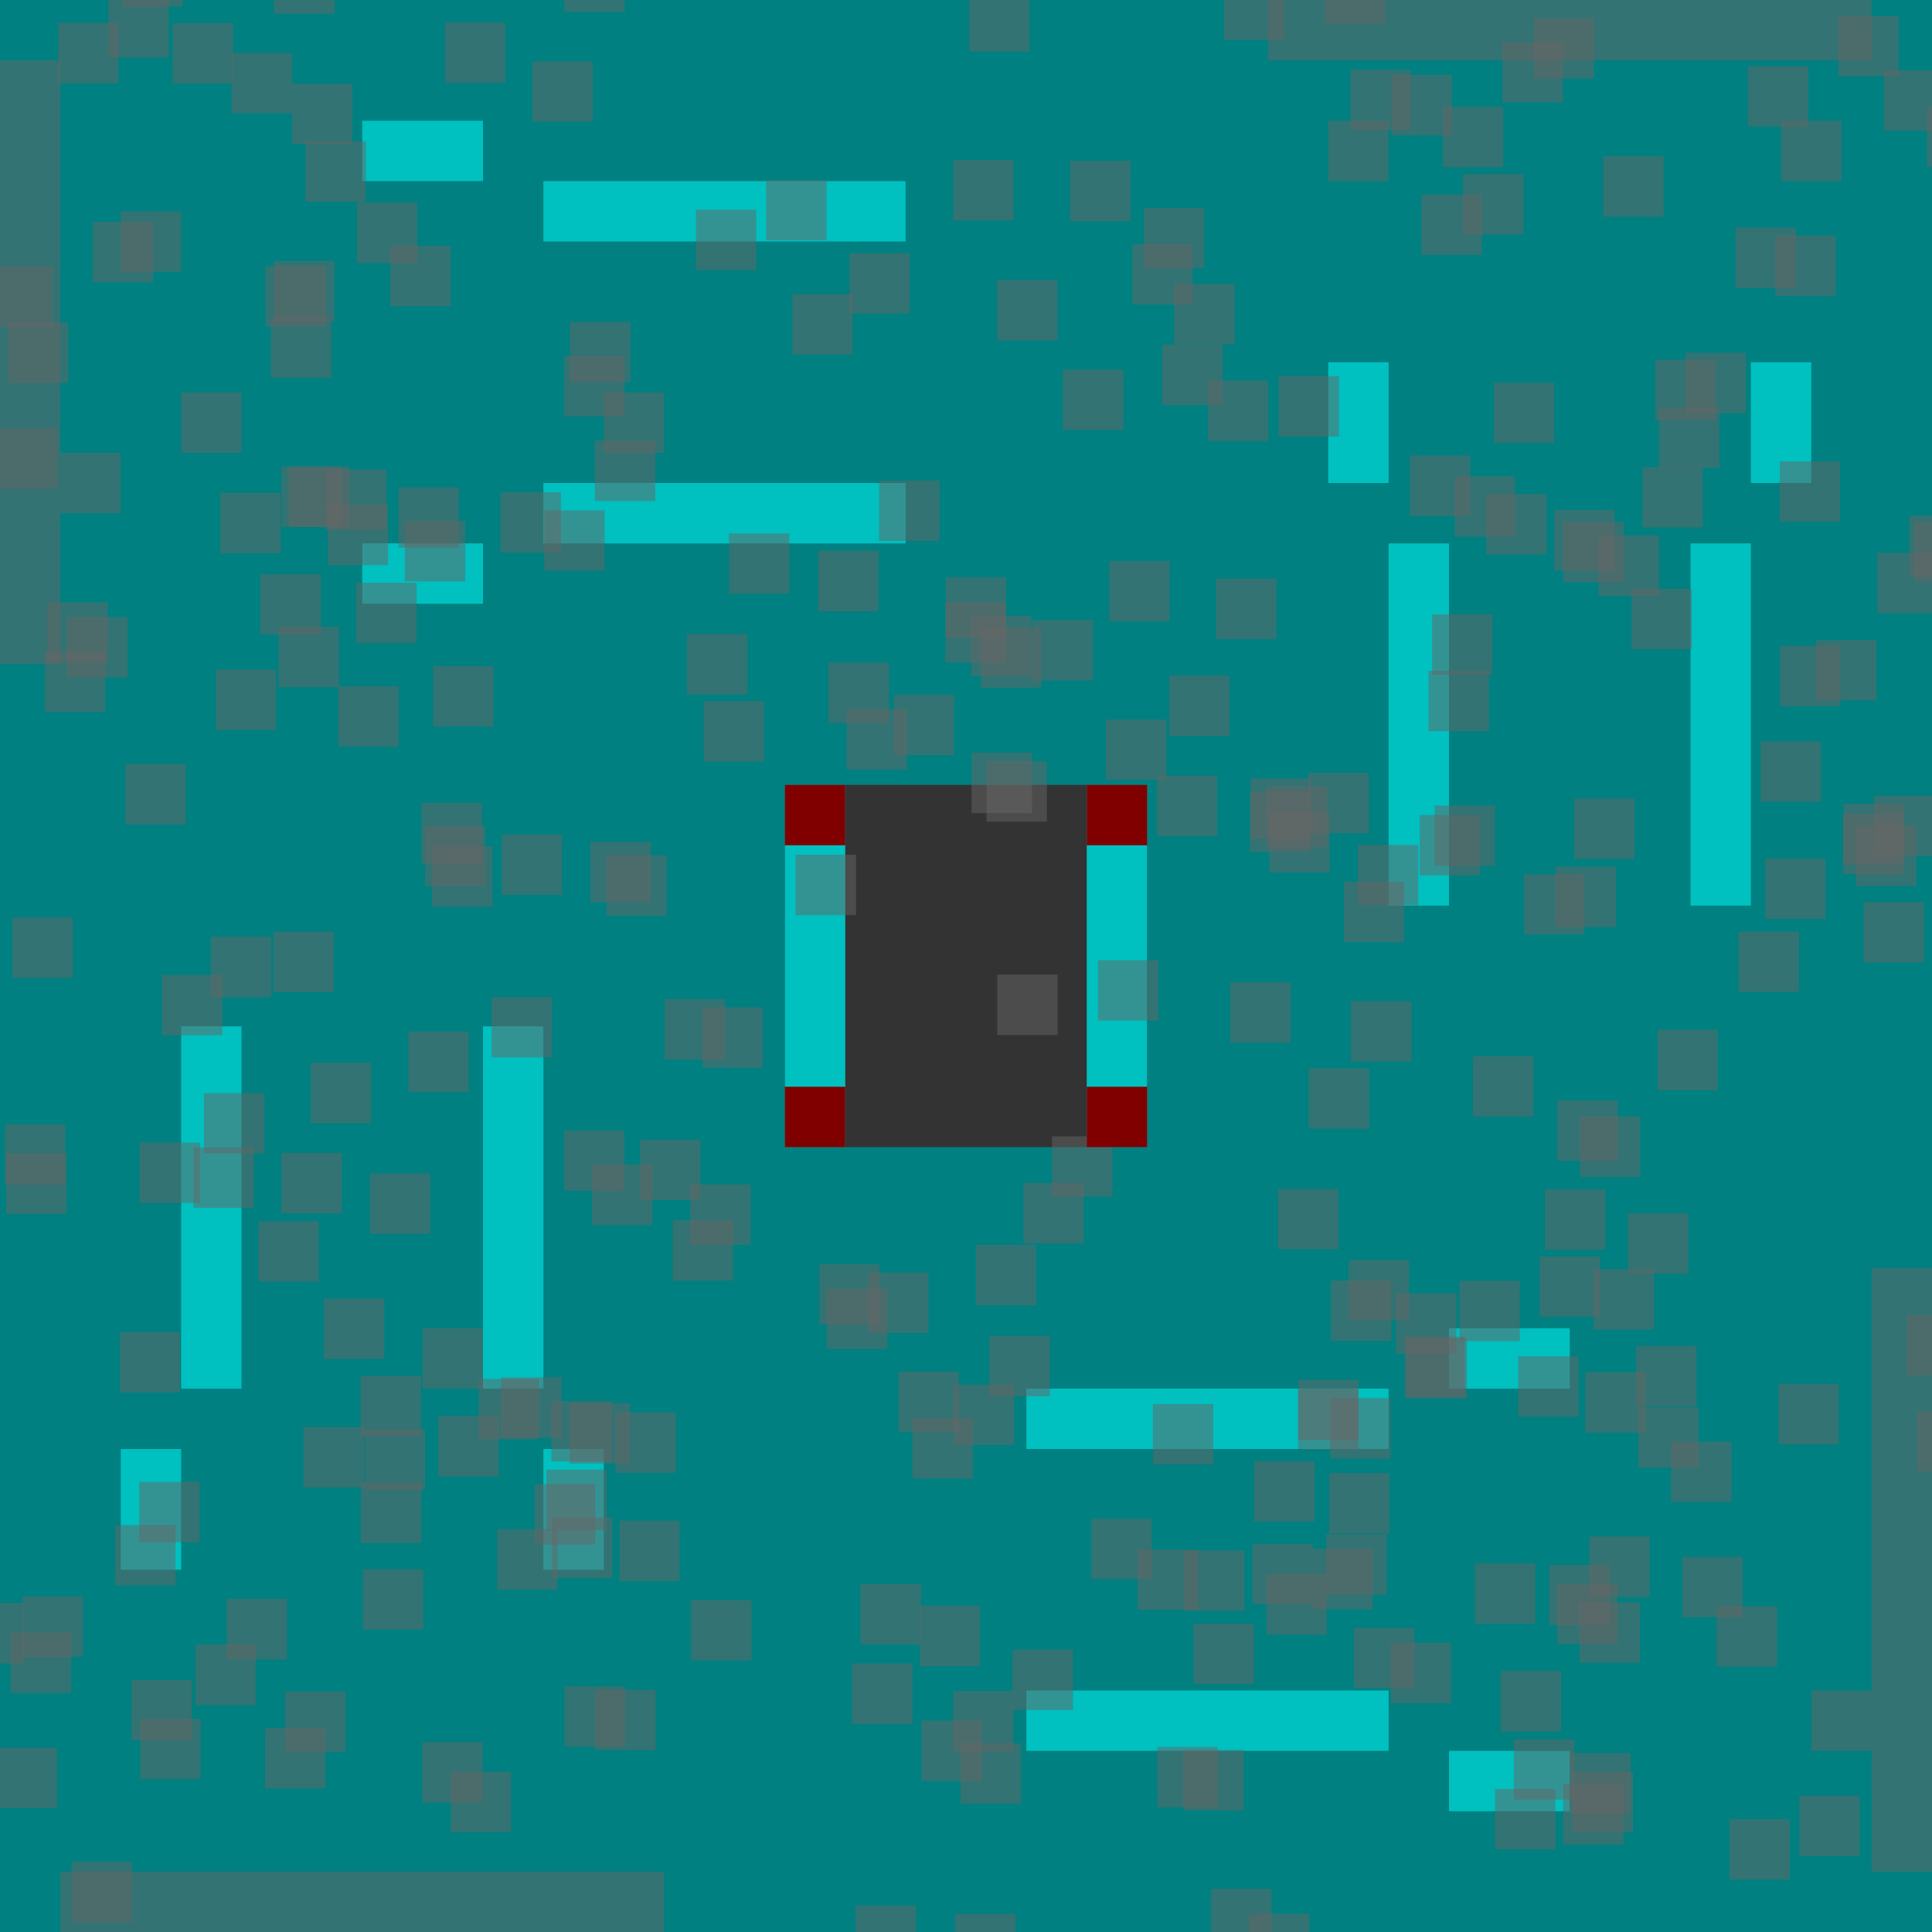 <?xml version="1.0" encoding="UTF-8" standalone="no"?>
<!-- Created with Inkscape (http://www.inkscape.org/) -->

<svg
   width="32"
   height="32"
   viewBox="0 0 32 32"
   version="1.1"
   id="svg1"
   inkscape:version="1.3 (0e150ed6c4, 2023-07-21)"
   sodipodi:docname="out.svg"
   inkscape:export-filename="out.png"
   inkscape:export-xdpi="96"
   inkscape:export-ydpi="96"
   xmlns:inkscape="http://www.inkscape.org/namespaces/inkscape"
   xmlns:sodipodi="http://sodipodi.sourceforge.net/DTD/sodipodi-0.dtd"
   xmlns:xlink="http://www.w3.org/1999/xlink"
   xmlns="http://www.w3.org/2000/svg"
   xmlns:svg="http://www.w3.org/2000/svg">
  <sodipodi:namedview
     id="namedview1"
     pagecolor="#ffffff"
     bordercolor="#000000"
     borderopacity="0.25"
     inkscape:showpageshadow="2"
     inkscape:pageopacity="0.0"
     inkscape:pagecheckerboard="0"
     inkscape:deskcolor="#d1d1d1"
     inkscape:document-units="px"
     showgrid="true"
     inkscape:zoom="36.96875"
     inkscape:cx="14.999155"
     inkscape:cy="15.864751"
     inkscape:window-width="2560"
     inkscape:window-height="1371"
     inkscape:window-x="0"
     inkscape:window-y="0"
     inkscape:window-maximized="1"
     inkscape:current-layer="g208">
    <inkscape:grid
       id="grid1"
       units="px"
       originx="0"
       originy="0"
       spacingx="1"
       spacingy="1"
       empcolor="#0099e5"
       empopacity="0.302"
       color="#0099e5"
       opacity="0.149"
       empspacing="5"
       dotted="false"
       gridanglex="30"
       gridanglez="30"
       visible="true" />
  </sodipodi:namedview>
  <defs
     id="defs1">
    <linearGradient
       id="swatch433">
      <stop
         style="stop-color:#666666;stop-opacity:1;"
         offset="0"
         id="stop433" />
    </linearGradient>
    <linearGradient
       id="swatch432"
       inkscape:swatch="solid">
      <stop
         style="stop-color:#00ffff;stop-opacity:1;"
         offset="0"
         id="stop432" />
    </linearGradient>
    <linearGradient
       id="swatch431"
       inkscape:swatch="solid"
       inkscape:label="corner outline"
       gradientTransform="translate(-3,-43)">
      <stop
         style="stop-color:#00c0c0;stop-opacity:1;"
         offset="0"
         id="stop431" />
    </linearGradient>
    <clipPath
       clipPathUnits="userSpaceOnUse"
       id="clipPath97-7">
      <rect
         style="fill:#808080;fill-opacity:0.995;stroke:#53676c;stroke-width:0.865"
         id="rect98-3"
         width="24.031"
         height="28"
         x="51"
         y="-1" />
    </clipPath>
    <linearGradient
       inkscape:collect="always"
       xlink:href="#swatch431"
       id="linearGradient799"
       gradientUnits="userSpaceOnUse"
       x1="13"
       y1="16"
       x2="19"
       y2="16" />
  </defs>
  <g
     inkscape:label="template"
     inkscape:groupmode="layer"
     id="layer1"
     style="display:inline"
     sodipodi:insensitive="true">
    <g
       id="g17"
       transform="translate(-11,-13)">
      <rect
         style="fill:#ffff00;-inkscape-stroke:none"
         id="rect13"
         width="6"
         height="6"
         x="24"
         y="26" />
      <rect
         style="fill:#b3b3b3;-inkscape-stroke:none"
         id="rect14"
         width="1"
         height="6"
         x="24"
         y="26" />
      <rect
         style="fill:#b3b3b3;-inkscape-stroke:none"
         id="rect15"
         width="6"
         height="1"
         x="24"
         y="26" />
      <rect
         style="fill:#b3b3b3;-inkscape-stroke:none"
         id="rect16"
         width="1"
         height="6"
         x="29"
         y="26" />
      <rect
         style="fill:#b3b3b3;-inkscape-stroke:none"
         id="rect17"
         width="6"
         height="1"
         x="24"
         y="31" />
      <rect
         style="display:inline;fill:#0000ff;-inkscape-stroke:none"
         id="rect6-5"
         width="1"
         height="1"
         x="25"
         y="27" />
    </g>
    <g
       id="g6">
      <rect
         style="fill:#ff0000;-inkscape-stroke:none"
         id="rect1"
         width="12"
         height="4"
         x="0"
         y="28" />
      <rect
         style="fill:#b3b3b3;-inkscape-stroke:none"
         id="rect2"
         width="1"
         height="4"
         x="0"
         y="28" />
      <rect
         style="fill:#b3b3b3;-inkscape-stroke:none"
         id="rect3"
         width="12"
         height="1"
         x="0"
         y="28" />
      <rect
         style="fill:#b3b3b3;-inkscape-stroke:none"
         id="rect4"
         width="1"
         height="4"
         x="11"
         y="28" />
      <rect
         style="fill:#b3b3b3;-inkscape-stroke:none"
         id="rect5"
         width="12"
         height="1"
         x="0"
         y="31" />
      <rect
         style="fill:#0000ff;-inkscape-stroke:none"
         id="rect6"
         width="1"
         height="1"
         x="1"
         y="29" />
    </g>
    <g
       id="g22">
      <rect
         style="fill:#008000;-inkscape-stroke:none"
         id="rect18"
         width="12"
         height="2"
         x="0"
         y="26" />
      <rect
         style="display:inline;fill:#0000ff;-inkscape-stroke:none"
         id="rect6-5-9"
         width="1"
         height="1"
         x="0"
         y="26" />
    </g>
    <rect
       style="font-variation-settings:normal;vector-effect:none;fill:#aad400;fill-opacity:1;stroke-width:1;stroke-linecap:butt;stroke-linejoin:miter;stroke-miterlimit:4;stroke-dasharray:none;stroke-dashoffset:0;stroke-opacity:1;-inkscape-stroke:none;stop-color:#000000"
       id="rect26"
       width="8"
       height="2"
       x="2"
       y="24" />
    <rect
       style="display:inline;fill:#0000ff;-inkscape-stroke:none"
       id="rect27"
       width="1"
       height="1"
       x="2"
       y="24" />
    <rect
       style="font-variation-settings:normal;opacity:1;vector-effect:none;fill:#00ffff;fill-opacity:1;stroke-width:0.612;stroke-linecap:butt;stroke-linejoin:miter;stroke-miterlimit:4;stroke-dasharray:none;stroke-dashoffset:0;stroke-opacity:1;-inkscape-stroke:none;stop-color:#000000;stop-opacity:1"
       id="rect28"
       width="8"
       height="1"
       x="2"
       y="23" />
    <rect
       style="display:inline;fill:#0000ff;-inkscape-stroke:none"
       id="rect29"
       width="1"
       height="1"
       x="2"
       y="23" />
    <g
       id="g43"
       transform="translate(-21,-9)">
      <rect
         style="fill:#008080;-inkscape-stroke:none"
         id="rect38"
         width="6"
         height="6"
         x="24"
         y="26" />
      <rect
         style="fill:#b3b3b3;-inkscape-stroke:none"
         id="rect39"
         width="1"
         height="6"
         x="24"
         y="26" />
      <rect
         style="fill:#b3b3b3;-inkscape-stroke:none"
         id="rect40"
         width="6"
         height="1"
         x="24"
         y="26" />
      <rect
         style="fill:#b3b3b3;-inkscape-stroke:none"
         id="rect41"
         width="1"
         height="6"
         x="29"
         y="26" />
      <rect
         style="fill:#b3b3b3;-inkscape-stroke:none"
         id="rect42"
         width="6"
         height="1"
         x="24"
         y="31" />
      <rect
         style="display:inline;fill:#0000ff;-inkscape-stroke:none"
         id="rect43"
         width="1"
         height="1"
         x="25"
         y="27" />
    </g>
    <g
       id="g12"
       transform="rotate(90,16,16)">
      <rect
         style="fill:#ff0000;-inkscape-stroke:none"
         id="rect7"
         width="12"
         height="4"
         x="0"
         y="28" />
      <rect
         style="fill:#b3b3b3;-inkscape-stroke:none"
         id="rect8"
         width="1"
         height="4"
         x="0"
         y="28" />
      <rect
         style="fill:#b3b3b3;-inkscape-stroke:none"
         id="rect9"
         width="12"
         height="1"
         x="0"
         y="28" />
      <rect
         style="fill:#b3b3b3;-inkscape-stroke:none"
         id="rect10"
         width="1"
         height="4"
         x="11"
         y="28" />
      <rect
         style="fill:#b3b3b3;-inkscape-stroke:none"
         id="rect11"
         width="12"
         height="1"
         x="0"
         y="31" />
      <rect
         style="fill:#0000ff;-inkscape-stroke:none"
         id="rect12"
         width="1"
         height="1"
         x="1"
         y="29" />
    </g>
    <g
       id="g24"
       transform="rotate(90,22,10)">
      <g
         id="g23">
        <rect
           style="font-variation-settings:normal;opacity:1;vector-effect:none;fill:#008000;fill-opacity:1;stroke-width:1;stroke-linecap:butt;stroke-linejoin:miter;stroke-miterlimit:4;stroke-dasharray:none;stroke-dashoffset:0;stroke-opacity:1;-inkscape-stroke:none;stop-color:#000000;stop-opacity:1"
           id="rect20"
           width="8"
           height="2"
           x="14"
           y="26" />
        <rect
           style="display:inline;fill:#0000ff;-inkscape-stroke:none"
           id="rect21"
           width="1"
           height="1"
           x="14"
           y="26" />
      </g>
    </g>
    <rect
       style="font-variation-settings:normal;opacity:1;vector-effect:none;fill:#aad400;fill-opacity:1;stroke-width:1;stroke-linecap:butt;stroke-linejoin:miter;stroke-miterlimit:4;stroke-dasharray:none;stroke-dashoffset:0;stroke-opacity:1;-inkscape-stroke:none;stop-color:#000000;stop-opacity:1"
       id="rect24"
       width="8"
       height="2"
       x="2"
       y="-8"
       transform="rotate(90)" />
    <rect
       style="display:inline;fill:#0000ff;-inkscape-stroke:none"
       id="rect25"
       width="1"
       height="1"
       x="2"
       y="-8"
       transform="rotate(90)" />
    <rect
       style="font-variation-settings:normal;vector-effect:none;fill:#00ffff;fill-opacity:1;stroke-width:0.612;stroke-linecap:butt;stroke-linejoin:miter;stroke-miterlimit:4;stroke-dasharray:none;stroke-dashoffset:0;stroke-opacity:1;-inkscape-stroke:none;stop-color:#000000"
       id="rect30"
       width="6"
       height="1"
       x="3"
       y="-9"
       transform="rotate(90)" />
    <rect
       style="display:inline;fill:#0000ff;-inkscape-stroke:none"
       id="rect31"
       width="1"
       height="1"
       x="3"
       y="-9"
       transform="rotate(90)" />
    <g
       id="g49"
       transform="rotate(90,31,10)">
      <rect
         style="fill:#008080;-inkscape-stroke:none"
         id="rect44"
         width="6"
         height="6"
         x="24"
         y="26" />
      <rect
         style="fill:#b3b3b3;-inkscape-stroke:none"
         id="rect45"
         width="1"
         height="6"
         x="24"
         y="26" />
      <rect
         style="fill:#b3b3b3;-inkscape-stroke:none"
         id="rect46"
         width="6"
         height="1"
         x="24"
         y="26" />
      <rect
         style="fill:#b3b3b3;-inkscape-stroke:none"
         id="rect47"
         width="1"
         height="6"
         x="29"
         y="26" />
      <rect
         style="fill:#b3b3b3;-inkscape-stroke:none"
         id="rect48"
         width="6"
         height="1"
         x="24"
         y="31" />
      <rect
         style="display:inline;fill:#0000ff;-inkscape-stroke:none"
         id="rect49"
         width="1"
         height="1"
         x="25"
         y="27" />
    </g>
    <g
       id="g92"
       transform="rotate(-90,16,16)">
      <rect
         style="fill:#ff0000;-inkscape-stroke:none"
         id="rect87"
         width="12"
         height="4"
         x="0"
         y="28" />
      <rect
         style="fill:#b3b3b3;-inkscape-stroke:none"
         id="rect88"
         width="1"
         height="4"
         x="0"
         y="28" />
      <rect
         style="fill:#b3b3b3;-inkscape-stroke:none"
         id="rect89"
         width="12"
         height="1"
         x="0"
         y="28" />
      <rect
         style="fill:#b3b3b3;-inkscape-stroke:none"
         id="rect90"
         width="1"
         height="4"
         x="11"
         y="28" />
      <rect
         style="fill:#b3b3b3;-inkscape-stroke:none"
         id="rect91"
         width="12"
         height="1"
         x="0"
         y="31" />
      <rect
         style="fill:#0000ff;-inkscape-stroke:none"
         id="rect92"
         width="1"
         height="1"
         x="1"
         y="29" />
    </g>
    <g
       id="g95"
       transform="rotate(-90,22,22)">
      <g
         id="g94">
        <rect
           style="font-variation-settings:normal;opacity:1;vector-effect:none;fill:#008000;fill-opacity:1;stroke-width:1;stroke-linecap:butt;stroke-linejoin:miter;stroke-miterlimit:4;stroke-dasharray:none;stroke-dashoffset:0;stroke-opacity:1;-inkscape-stroke:none;stop-color:#000000;stop-opacity:1"
           id="rect93"
           width="8"
           height="2"
           x="14"
           y="26" />
        <rect
           style="display:inline;fill:#0000ff;-inkscape-stroke:none"
           id="rect94"
           width="1"
           height="1"
           x="14"
           y="26" />
      </g>
    </g>
    <rect
       style="font-variation-settings:normal;opacity:1;vector-effect:none;fill:#aad400;fill-opacity:1;stroke-width:1;stroke-linecap:butt;stroke-linejoin:miter;stroke-miterlimit:4;stroke-dasharray:none;stroke-dashoffset:0;stroke-opacity:1;-inkscape-stroke:none;stop-color:#000000;stop-opacity:1"
       id="rect95"
       width="8"
       height="2"
       x="-30"
       y="24"
       transform="rotate(-90)" />
    <rect
       style="display:inline;fill:#0000ff;-inkscape-stroke:none"
       id="rect96"
       width="1"
       height="1"
       x="-30"
       y="24"
       transform="rotate(-90)" />
    <rect
       style="font-variation-settings:normal;opacity:1;vector-effect:none;fill:#00ffff;fill-opacity:1;stroke-width:0.612;stroke-linecap:butt;stroke-linejoin:miter;stroke-miterlimit:4;stroke-dasharray:none;stroke-dashoffset:0;stroke-opacity:1;-inkscape-stroke:none;stop-color:#000000;stop-opacity:1"
       id="rect97"
       width="6"
       height="1"
       x="-29"
       y="23"
       transform="rotate(-90)" />
    <rect
       style="display:inline;fill:#0000ff;-inkscape-stroke:none"
       id="rect98"
       width="1"
       height="1"
       x="-29"
       y="23"
       transform="rotate(-90)" />
    <g
       id="g104"
       transform="rotate(-90,22,31)">
      <rect
         style="fill:#008080;-inkscape-stroke:none"
         id="rect99"
         width="6"
         height="6"
         x="24"
         y="26" />
      <rect
         style="fill:#b3b3b3;-inkscape-stroke:none"
         id="rect100"
         width="1"
         height="6"
         x="24"
         y="26" />
      <rect
         style="fill:#b3b3b3;-inkscape-stroke:none"
         id="rect101"
         width="6"
         height="1"
         x="24"
         y="26" />
      <rect
         style="fill:#b3b3b3;-inkscape-stroke:none"
         id="rect102"
         width="1"
         height="6"
         x="29"
         y="26" />
      <rect
         style="fill:#b3b3b3;-inkscape-stroke:none"
         id="rect103"
         width="6"
         height="1"
         x="24"
         y="31" />
      <rect
         style="display:inline;fill:#0000ff;-inkscape-stroke:none"
         id="rect104"
         width="1"
         height="1"
         x="25"
         y="27" />
    </g>
    <g
       id="g110"
       transform="rotate(180,16,16)">
      <rect
         style="fill:#ff0000;-inkscape-stroke:none"
         id="rect105"
         width="12"
         height="4"
         x="0"
         y="28" />
      <rect
         style="fill:#b3b3b3;-inkscape-stroke:none"
         id="rect106"
         width="1"
         height="4"
         x="0"
         y="28" />
      <rect
         style="fill:#b3b3b3;-inkscape-stroke:none"
         id="rect107"
         width="12"
         height="1"
         x="0"
         y="28" />
      <rect
         style="fill:#b3b3b3;-inkscape-stroke:none"
         id="rect108"
         width="1"
         height="4"
         x="11"
         y="28" />
      <rect
         style="fill:#b3b3b3;-inkscape-stroke:none"
         id="rect109"
         width="12"
         height="1"
         x="0"
         y="31" />
      <rect
         style="fill:#0000ff;-inkscape-stroke:none"
         id="rect110"
         width="1"
         height="1"
         x="1"
         y="29" />
    </g>
    <g
       id="g112"
       transform="rotate(180,16,16)">
      <rect
         style="fill:#008000;-inkscape-stroke:none"
         id="rect111"
         width="12"
         height="2"
         x="0"
         y="26" />
      <rect
         style="display:inline;fill:#0000ff;-inkscape-stroke:none"
         id="rect112"
         width="1"
         height="1"
         x="0"
         y="26" />
    </g>
    <rect
       style="font-variation-settings:normal;opacity:1;vector-effect:none;fill:#aad400;fill-opacity:1;stroke-width:1;stroke-linecap:butt;stroke-linejoin:miter;stroke-miterlimit:4;stroke-dasharray:none;stroke-dashoffset:0;stroke-opacity:1;-inkscape-stroke:none;stop-color:#000000;stop-opacity:1"
       id="rect113"
       width="8"
       height="2"
       x="-30"
       y="-8"
       transform="scale(-1)" />
    <rect
       style="display:inline;fill:#0000ff;-inkscape-stroke:none"
       id="rect114"
       width="1"
       height="1"
       x="-30"
       y="-8"
       transform="scale(-1)" />
    <rect
       style="font-variation-settings:normal;opacity:1;vector-effect:none;fill:#00ffff;fill-opacity:1;stroke-width:0.612;stroke-linecap:butt;stroke-linejoin:miter;stroke-miterlimit:4;stroke-dasharray:none;stroke-dashoffset:0;stroke-opacity:1;-inkscape-stroke:none;stop-color:#000000;stop-opacity:1"
       id="rect115"
       width="8"
       height="1"
       x="-30"
       y="-9"
       transform="scale(-1)" />
    <rect
       style="display:inline;fill:#0000ff;-inkscape-stroke:none"
       id="rect116"
       width="1"
       height="1"
       x="-30"
       y="-9"
       transform="scale(-1)" />
    <g
       id="g122"
       transform="rotate(180,26.5,20.5)">
      <rect
         style="fill:#008080;-inkscape-stroke:none"
         id="rect117"
         width="6"
         height="6"
         x="24"
         y="26" />
      <rect
         style="fill:#b3b3b3;-inkscape-stroke:none"
         id="rect118"
         width="1"
         height="6"
         x="24"
         y="26" />
      <rect
         style="fill:#b3b3b3;-inkscape-stroke:none"
         id="rect119"
         width="6"
         height="1"
         x="24"
         y="26" />
      <rect
         style="fill:#b3b3b3;-inkscape-stroke:none"
         id="rect120"
         width="1"
         height="6"
         x="29"
         y="26" />
      <rect
         style="fill:#b3b3b3;-inkscape-stroke:none"
         id="rect121"
         width="6"
         height="1"
         x="24"
         y="31" />
      <rect
         style="display:inline;fill:#0000ff;-inkscape-stroke:none"
         id="rect122"
         width="1"
         height="1"
         x="25"
         y="27" />
    </g>
    <rect
       style="font-variation-settings:normal;opacity:1;vector-effect:none;fill:#4d4d4d;fill-opacity:1;stroke-width:1;stroke-linecap:butt;stroke-linejoin:miter;stroke-miterlimit:4;stroke-dasharray:none;stroke-dashoffset:0;stroke-opacity:1;-inkscape-stroke:none"
       id="rect123"
       width="15"
       height="2"
       x="0"
       y="5" />
    <rect
       style="font-variation-settings:normal;opacity:1;vector-effect:none;fill:#4d4d4d;fill-opacity:1;stroke-width:1;stroke-linecap:butt;stroke-linejoin:miter;stroke-miterlimit:4;stroke-dasharray:none;stroke-dashoffset:0;stroke-opacity:1;-inkscape-stroke:none;stop-color:#000000;stop-opacity:1"
       id="rect124"
       width="2"
       height="2"
       x="13"
       y="15" />
    <rect
       style="font-variation-settings:normal;opacity:1;vector-effect:none;fill:#ff00ff;fill-opacity:1;stroke-width:1;stroke-linecap:butt;stroke-linejoin:miter;stroke-miterlimit:4;stroke-dasharray:none;stroke-dashoffset:0;stroke-opacity:1;-inkscape-stroke:none"
       id="rect125"
       width="2"
       height="15"
       x="25"
       y="0" />
    <rect
       style="font-variation-settings:normal;opacity:1;vector-effect:none;fill:#ff00ff;fill-opacity:1;stroke-width:1;stroke-linecap:butt;stroke-linejoin:miter;stroke-miterlimit:4;stroke-dasharray:none;stroke-dashoffset:0;stroke-opacity:1;-inkscape-stroke:none"
       id="rect126"
       width="2"
       height="2"
       x="15"
       y="13" />
  </g>
  <g
     inkscape:label="texture"
     inkscape:groupmode="layer"
     id="g208"
     style="display:inline">
    <rect
       style="font-variation-settings:normal;opacity:1;vector-effect:none;fill:#008080;fill-opacity:1;stroke-width:1;stroke-linecap:butt;stroke-linejoin:miter;stroke-miterlimit:4;stroke-dasharray:none;stroke-dashoffset:0;stroke-opacity:1;-inkscape-stroke:none"
       id="rect208"
       width="32"
       height="32"
       x="0"
       y="0" />
    <rect
       style="font-variation-settings:normal;opacity:1;vector-effect:none;fill:url(#swatch431);fill-opacity:1;stroke-width:0.707;stroke-linecap:butt;stroke-linejoin:miter;stroke-miterlimit:4;stroke-dasharray:none;stroke-dashoffset:0;stroke-opacity:1;-inkscape-stroke:none"
       id="rect422"
       width="2"
       height="1"
       x="24"
       y="22" />
    <rect
       style="fill:#333333;-inkscape-stroke:none"
       id="rect319"
       width="6"
       height="6"
       x="13"
       y="13" />
    <g
       id="g326"
       style="fill:url(#linearGradient799)">
      <rect
         style="fill:url(#linearGradient799);-inkscape-stroke:none"
         id="rect320"
         width="1"
         height="6"
         x="13"
         y="13" />
      <rect
         style="fill:url(#linearGradient799);-inkscape-stroke:none"
         id="rect321"
         width="6"
         height="1"
         x="13"
         y="13" />
      <rect
         style="fill:url(#linearGradient799);-inkscape-stroke:none"
         id="rect322"
         width="1"
         height="6"
         x="18"
         y="13" />
      <rect
         style="fill:url(#linearGradient799);-inkscape-stroke:none"
         id="rect323"
         width="6"
         height="1"
         x="13"
         y="18" />
    </g>
    <rect
       style="font-variation-settings:normal;opacity:1;vector-effect:none;fill:url(#swatch431);fill-opacity:1;stroke-width:0.816;stroke-linecap:butt;stroke-linejoin:miter;stroke-miterlimit:4;stroke-dasharray:none;stroke-dashoffset:0;stroke-opacity:1;-inkscape-stroke:none"
       id="rect416"
       width="1"
       height="2"
       x="2"
       y="24" />
    <rect
       style="font-variation-settings:normal;opacity:1;vector-effect:none;fill:url(#swatch431);fill-opacity:1;stroke-width:0.707;stroke-linecap:butt;stroke-linejoin:miter;stroke-miterlimit:4;stroke-dasharray:none;stroke-dashoffset:0;stroke-opacity:1;-inkscape-stroke:none"
       id="rect410"
       width="2"
       height="1"
       x="6"
       y="2" />
    <rect
       style="font-variation-settings:normal;opacity:1;vector-effect:none;fill:url(#swatch431);fill-opacity:1;stroke-width:0.707;stroke-linecap:butt;stroke-linejoin:miter;stroke-miterlimit:4;stroke-dasharray:none;stroke-dashoffset:0;stroke-opacity:1;-inkscape-stroke:none"
       id="rect423"
       width="2"
       height="1"
       x="24"
       y="29" />
    <rect
       style="font-variation-settings:normal;opacity:1;vector-effect:none;fill:url(#swatch431);fill-opacity:1;stroke-width:0.816;stroke-linecap:butt;stroke-linejoin:miter;stroke-miterlimit:4;stroke-dasharray:none;stroke-dashoffset:0;stroke-opacity:1;-inkscape-stroke:none"
       id="rect429"
       width="1"
       height="2"
       x="29"
       y="6" />
    <rect
       style="font-variation-settings:normal;opacity:1;vector-effect:none;fill:url(#swatch431);fill-opacity:1;stroke-width:0.707;stroke-linecap:butt;stroke-linejoin:miter;stroke-miterlimit:4;stroke-dasharray:none;stroke-dashoffset:0;stroke-opacity:1;-inkscape-stroke:none"
       id="rect411"
       width="2"
       height="1"
       x="6"
       y="9" />
    <rect
       style="font-variation-settings:normal;opacity:1;vector-effect:none;fill:url(#swatch431);fill-opacity:1;stroke-width:0.926;stroke-linecap:butt;stroke-linejoin:miter;stroke-miterlimit:4;stroke-dasharray:none;stroke-dashoffset:0;stroke-opacity:1;-inkscape-stroke:none"
       id="rect412"
       width="6"
       height="1"
       x="9"
       y="8" />
    <rect
       style="font-variation-settings:normal;opacity:1;vector-effect:none;fill:url(#swatch431);fill-opacity:1;stroke-width:0.926;stroke-linecap:butt;stroke-linejoin:miter;stroke-miterlimit:4;stroke-dasharray:none;stroke-dashoffset:0;stroke-opacity:1;-inkscape-stroke:none"
       id="rect413"
       width="6"
       height="1"
       x="9"
       y="3" />
    <rect
       style="font-variation-settings:normal;opacity:1;vector-effect:none;fill:url(#swatch431);fill-opacity:1;stroke-width:0.816;stroke-linecap:butt;stroke-linejoin:miter;stroke-miterlimit:4;stroke-dasharray:none;stroke-dashoffset:0;stroke-opacity:1;-inkscape-stroke:none"
       id="rect417"
       width="1"
       height="2"
       x="9"
       y="24" />
    <rect
       style="font-variation-settings:normal;opacity:1;vector-effect:none;fill:url(#swatch431);fill-opacity:1;stroke-width:1;stroke-linecap:butt;stroke-linejoin:miter;stroke-miterlimit:4;stroke-dasharray:none;stroke-dashoffset:0;stroke-opacity:1;-inkscape-stroke:none"
       id="rect418"
       width="1"
       height="6"
       x="3"
       y="17" />
    <rect
       style="font-variation-settings:normal;opacity:1;vector-effect:none;fill:url(#swatch431);fill-opacity:1;stroke-width:1;stroke-linecap:butt;stroke-linejoin:miter;stroke-miterlimit:4;stroke-dasharray:none;stroke-dashoffset:0;stroke-opacity:1;-inkscape-stroke:none"
       id="rect419"
       width="1"
       height="6"
       x="8"
       y="17" />
    <rect
       style="font-variation-settings:normal;opacity:1;vector-effect:none;fill:url(#swatch431);fill-opacity:1;stroke-width:0.926;stroke-linecap:butt;stroke-linejoin:miter;stroke-miterlimit:4;stroke-dasharray:none;stroke-dashoffset:0;stroke-opacity:1;-inkscape-stroke:none"
       id="rect420"
       width="6"
       height="1"
       x="17"
       y="23" />
    <rect
       style="font-variation-settings:normal;opacity:1;vector-effect:none;fill:url(#swatch431);fill-opacity:1;stroke-width:0.926;stroke-linecap:butt;stroke-linejoin:miter;stroke-miterlimit:4;stroke-dasharray:none;stroke-dashoffset:0;stroke-opacity:1;-inkscape-stroke:none"
       id="rect421"
       width="6"
       height="1"
       x="17"
       y="28" />
    <rect
       style="font-variation-settings:normal;opacity:1;vector-effect:none;fill:url(#swatch431);fill-opacity:1;stroke-width:0.816;stroke-linecap:butt;stroke-linejoin:miter;stroke-miterlimit:4;stroke-dasharray:none;stroke-dashoffset:0;stroke-opacity:1;-inkscape-stroke:none"
       id="rect428"
       width="1"
       height="2"
       x="22"
       y="6" />
    <rect
       style="font-variation-settings:normal;opacity:1;vector-effect:none;fill:url(#swatch431);fill-opacity:1;stroke-width:1;stroke-linecap:butt;stroke-linejoin:miter;stroke-miterlimit:4;stroke-dasharray:none;stroke-dashoffset:0;stroke-opacity:1;-inkscape-stroke:none"
       id="rect430"
       width="1"
       height="6"
       x="23"
       y="9" />
    <rect
       style="font-variation-settings:normal;opacity:1;vector-effect:none;fill:url(#swatch431);fill-opacity:1;stroke-width:1;stroke-linecap:butt;stroke-linejoin:miter;stroke-miterlimit:4;stroke-dasharray:none;stroke-dashoffset:0;stroke-opacity:1;-inkscape-stroke:none"
       id="rect431"
       width="1"
       height="6"
       x="28"
       y="9" />
    <rect
       style="font-variation-settings:normal;opacity:1;vector-effect:none;fill:#666666;fill-opacity:0.5;stroke-width:1;stroke-linecap:butt;stroke-linejoin:miter;stroke-miterlimit:4;stroke-dasharray:none;stroke-dashoffset:0;stroke-opacity:1;-inkscape-stroke:none"
       id="rect437"
       width="10"
       height="1"
       x="1"
       y="31" />
    <rect
       style="font-variation-settings:normal;opacity:1;vector-effect:none;fill:#666666;fill-opacity:0.5;stroke-width:1;stroke-linecap:butt;stroke-linejoin:miter;stroke-miterlimit:4;stroke-dasharray:none;stroke-dashoffset:0;stroke-opacity:1;-inkscape-stroke:none"
       id="rect438"
       width="1"
       height="10"
       x="31"
       y="21" />
    <rect
       style="font-variation-settings:normal;opacity:1;vector-effect:none;fill:#666666;fill-opacity:0.5;stroke-width:1;stroke-linecap:butt;stroke-linejoin:miter;stroke-miterlimit:4;stroke-dasharray:none;stroke-dashoffset:0;stroke-opacity:1;-inkscape-stroke:none"
       id="rect439"
       width="10"
       height="1"
       x="21"
       y="0" />
    <rect
       style="font-variation-settings:normal;opacity:1;vector-effect:none;fill:#666666;fill-opacity:0.5;stroke-width:1;stroke-linecap:butt;stroke-linejoin:miter;stroke-miterlimit:4;stroke-dasharray:none;stroke-dashoffset:0;stroke-opacity:1;-inkscape-stroke:none"
       id="rect440"
       width="1"
       height="10"
       x="0"
       y="1" />
    <rect
       style="font-variation-settings:normal;opacity:1;vector-effect:none;fill:#666666;fill-opacity:0.5;stroke-width:1;stroke-linecap:butt;stroke-linejoin:miter;stroke-miterlimit:4;stroke-dasharray:none;stroke-dashoffset:0;stroke-opacity:1;-inkscape-stroke:none"
       id="rect441"
       width="1"
       height="1"
       x="-3"
       y="14" />
    <use
       id="use441"
       inkscape:spray-origin="#rect441"
       xlink:href="#rect441"
       transform="translate(12.441,-8.669)" />
    <use
       id="use442"
       inkscape:spray-origin="#rect441"
       xlink:href="#rect441"
       transform="translate(7.662,-6.275)" />
    <use
       id="use443"
       inkscape:spray-origin="#rect441"
       xlink:href="#rect441"
       transform="translate(9.462,-9.929)" />
    <use
       id="use444"
       inkscape:spray-origin="#rect441"
       xlink:href="#rect441"
       transform="translate(26.048,-12.757)" />
    <use
       id="use445"
       inkscape:spray-origin="#rect441"
       xlink:href="#rect441"
       transform="translate(24.178,-7.769)" />
    <use
       id="use446"
       inkscape:spray-origin="#rect441"
       xlink:href="#rect441"
       transform="translate(30.205,-6.265)" />
    <use
       id="use447"
       inkscape:spray-origin="#rect441"
       xlink:href="#rect441"
       transform="translate(28.403,-13.699)" />
    <use
       id="use448"
       inkscape:spray-origin="#rect441"
       xlink:href="#rect441"
       transform="translate(24.024,-0.548)" />
    <use
       id="use449"
       inkscape:spray-origin="#rect441"
       xlink:href="#rect441"
       transform="translate(26.296,8.164)" />
    <use
       id="use450"
       inkscape:spray-origin="#rect441"
       xlink:href="#rect441"
       transform="translate(26.762,-0.658)" />
    <use
       id="use451"
       inkscape:spray-origin="#rect441"
       xlink:href="#rect441"
       transform="translate(21.188,1.904)" />
    <use
       id="use452"
       inkscape:spray-origin="#rect441"
       xlink:href="#rect441"
       transform="translate(26.122,7.423)" />
    <use
       id="use453"
       inkscape:spray-origin="#rect441"
       xlink:href="#rect441"
       transform="translate(22.169,14.935)" />
    <use
       id="use454"
       inkscape:spray-origin="#rect441"
       xlink:href="#rect441"
       transform="translate(22.599,14.986)" />
    <use
       id="use455"
       inkscape:spray-origin="#rect441"
       xlink:href="#rect441"
       transform="translate(11.236,11.329)" />
    <use
       id="use456"
       inkscape:spray-origin="#rect441"
       xlink:href="#rect441"
       transform="translate(1.165,12.012)" />
    <use
       id="use457"
       inkscape:spray-origin="#rect441"
       xlink:href="#rect441"
       transform="translate(3.373,12.442)" />
    <use
       id="use458"
       inkscape:spray-origin="#rect441"
       xlink:href="#rect441"
       transform="translate(1.451,11.077)" />
    <use
       id="use459"
       inkscape:spray-origin="#rect441"
       xlink:href="#rect441"
       transform="translate(2.392,12.551)" />
    <use
       id="use460"
       inkscape:spray-origin="#rect441"
       xlink:href="#rect441"
       transform="translate(5.313,4.925)" />
    <use
       id="use461"
       inkscape:spray-origin="#rect441"
       xlink:href="#rect441"
       transform="translate(1.437,-3.805)" />
    <use
       id="use462"
       inkscape:spray-origin="#rect441"
       xlink:href="#rect441"
       transform="translate(14.527,-10.527)" />
    <use
       id="use463"
       inkscape:spray-origin="#rect441"
       xlink:href="#rect441"
       transform="translate(15.69,-11.019)" />
    <use
       id="use464"
       inkscape:spray-origin="#rect441"
       xlink:href="#rect441"
       transform="translate(9.982,-0.702)" />
    <use
       id="use465"
       inkscape:spray-origin="#rect441"
       xlink:href="#rect441"
       transform="translate(17.379,7.077)" />
    <use
       id="use466"
       inkscape:spray-origin="#rect441"
       xlink:href="#rect441"
       transform="translate(7.278,6.228)" />
    <use
       id="use467"
       inkscape:spray-origin="#rect441"
       xlink:href="#rect441"
       transform="translate(18.796,8.933)" />
    <use
       id="use468"
       inkscape:spray-origin="#rect441"
       xlink:href="#rect441"
       transform="translate(21.076,11.155)" />
    <use
       id="use469"
       inkscape:spray-origin="#rect441"
       xlink:href="#rect441"
       transform="translate(25.426,12.962)" />
    <use
       id="use470"
       inkscape:spray-origin="#rect441"
       xlink:href="#rect441"
       transform="translate(22.768,12.891)" />
    <use
       id="use471"
       inkscape:spray-origin="#rect441"
       xlink:href="#rect441"
       transform="translate(25.491,-0.006)" />
    <use
       id="use472"
       inkscape:spray-origin="#rect441"
       xlink:href="#rect441"
       transform="translate(28.244,0.479)" />
    <use
       id="use473"
       inkscape:spray-origin="#rect441"
       xlink:href="#rect441"
       transform="translate(35.451,6.823)" />
    <use
       id="use474"
       inkscape:spray-origin="#rect441"
       xlink:href="#rect441"
       transform="translate(29.397,7.022)" />
    <use
       id="use475"
       inkscape:spray-origin="#rect441"
       xlink:href="#rect441"
       transform="translate(30.134,9.307)" />
    <use
       id="use476"
       inkscape:spray-origin="#rect441"
       xlink:href="#rect441"
       transform="translate(36.074,10.605)" />
    <use
       id="use477"
       inkscape:spray-origin="#rect441"
       xlink:href="#rect441"
       transform="translate(27.43,11.893)" />
    <use
       id="use478"
       inkscape:spray-origin="#rect441"
       xlink:href="#rect441"
       transform="translate(12.132,9.206)" />
    <use
       id="use479"
       inkscape:spray-origin="#rect441"
       xlink:href="#rect441"
       transform="translate(22.614,11.681)" />
    <use
       id="use480"
       inkscape:spray-origin="#rect441"
       xlink:href="#rect441"
       transform="translate(9.04,9.677)" />
    <use
       id="use481"
       inkscape:spray-origin="#rect441"
       xlink:href="#rect441"
       transform="translate(7.722,14.015)" />
    <use
       id="use482"
       inkscape:spray-origin="#rect441"
       xlink:href="#rect441"
       transform="translate(-0.968,11.791)" />
    <use
       id="use483"
       inkscape:spray-origin="#rect441"
       xlink:href="#rect441"
       transform="translate(7.389,14.622)" />
    <use
       id="use484"
       inkscape:spray-origin="#rect441"
       xlink:href="#rect441"
       transform="translate(6.753,12.483)" />
    <use
       id="use485"
       inkscape:spray-origin="#rect441"
       xlink:href="#rect441"
       transform="translate(18.022,21.785)" />
    <use
       id="use486"
       inkscape:spray-origin="#rect441"
       xlink:href="#rect441"
       transform="translate(31.434,12.604)" />
    <use
       id="use487"
       inkscape:spray-origin="#rect441"
       xlink:href="#rect441"
       transform="translate(23.378,2.27)" />
    <use
       id="use488"
       inkscape:spray-origin="#rect441"
       xlink:href="#rect441"
       transform="translate(25,-12)" />
    <use
       id="use489"
       inkscape:spray-origin="#rect441"
       xlink:href="#rect441"
       transform="translate(29.554,-11.412)" />
    <use
       id="use490"
       inkscape:spray-origin="#rect441"
       xlink:href="#rect441"
       transform="translate(17.069,-9.807)" />
    <use
       id="use491"
       inkscape:spray-origin="#rect441"
       xlink:href="#rect441"
       transform="translate(19.244,-3.61)" />
    <use
       id="use492"
       inkscape:spray-origin="#rect441"
       xlink:href="#rect441"
       transform="translate(23.271,-14.342)" />
    <use
       id="use493"
       inkscape:spray-origin="#rect441"
       xlink:href="#rect441"
       transform="translate(17.804,-2.493)" />
    <use
       id="use494"
       inkscape:spray-origin="#rect441"
       xlink:href="#rect441"
       transform="translate(8.399,-6.223)" />
    <use
       id="use495"
       inkscape:spray-origin="#rect441"
       xlink:href="#rect441"
       transform="translate(11.31,-0.18)" />
    <use
       id="use496"
       inkscape:spray-origin="#rect441"
       xlink:href="#rect441"
       transform="translate(3.785,-4.025)" />
    <use
       id="use497"
       inkscape:spray-origin="#rect441"
       xlink:href="#rect441"
       transform="translate(6.837,-13.124)" />
    <use
       id="use498"
       inkscape:spray-origin="#rect441"
       xlink:href="#rect441"
       transform="translate(4.112,-3.779)" />
    <use
       id="use499"
       inkscape:spray-origin="#rect441"
       xlink:href="#rect441"
       transform="translate(8.428,-5.64)" />
    <use
       id="use500"
       inkscape:spray-origin="#rect441"
       xlink:href="#rect441"
       transform="translate(12.349,-14.805)" />
    <use
       id="use501"
       inkscape:spray-origin="#rect441"
       xlink:href="#rect441"
       transform="translate(7.837,-12.612)" />
    <use
       id="use502"
       inkscape:spray-origin="#rect441"
       xlink:href="#rect441"
       transform="translate(7.487,-8.743)" />
    <use
       id="use503"
       inkscape:spray-origin="#rect441"
       xlink:href="#rect441"
       transform="translate(2.536,-16.848)" />
    <use
       id="use504"
       inkscape:spray-origin="#rect441"
       xlink:href="#rect441"
       transform="translate(15.073,-5.166)" />
    <use
       id="use505"
       inkscape:spray-origin="#rect441"
       xlink:href="#rect441"
       transform="translate(4.798,-14.048)" />
    <use
       id="use506"
       inkscape:spray-origin="#rect441"
       xlink:href="#rect441"
       transform="translate(-0.984,-11.402)" />
    <use
       id="use507"
       inkscape:spray-origin="#rect441"
       xlink:href="#rect441"
       transform="translate(6.649,-5.836)" />
    <use
       id="use508"
       inkscape:spray-origin="#rect441"
       xlink:href="#rect441"
       transform="translate(-3.397,-7.491)" />
    <use
       id="use509"
       inkscape:spray-origin="#rect441"
       xlink:href="#rect441"
       transform="translate(2.956,-6.905)" />
    <use
       id="use510"
       inkscape:spray-origin="#rect441"
       xlink:href="#rect441"
       transform="translate(-5.542,-3.632)" />
    <use
       id="use511"
       inkscape:spray-origin="#rect441"
       xlink:href="#rect441"
       transform="translate(11.292,-5.845)" />
    <use
       id="use512"
       inkscape:spray-origin="#rect441"
       xlink:href="#rect441"
       transform="translate(20.723,-11.335)" />
    <use
       id="use513"
       inkscape:spray-origin="#rect441"
       xlink:href="#rect441"
       transform="translate(21.945,-10.557)" />
    <use
       id="use514"
       inkscape:spray-origin="#rect441"
       xlink:href="#rect441"
       transform="translate(36.589,-4.003)" />
    <use
       id="use515"
       inkscape:spray-origin="#rect441"
       xlink:href="#rect441"
       transform="translate(32.482,-3.303)" />
    <use
       id="use516"
       inkscape:spray-origin="#rect441"
       xlink:href="#rect441"
       transform="translate(33.449,-13.734)" />
    <use
       id="use517"
       inkscape:spray-origin="#rect441"
       xlink:href="#rect441"
       transform="translate(27.857,13.679)" />
    <use
       id="use518"
       inkscape:spray-origin="#rect441"
       xlink:href="#rect441"
       transform="translate(35.775,23.781)" />
    <use
       id="use519"
       inkscape:spray-origin="#rect441"
       xlink:href="#rect441"
       transform="translate(23.773,10.202)" />
    <use
       id="use520"
       inkscape:spray-origin="#rect441"
       xlink:href="#rect441"
       transform="translate(18.786,14.01)" />
    <use
       id="use521"
       inkscape:spray-origin="#rect441"
       xlink:href="#rect441"
       transform="translate(12.807,5.29)" />
    <use
       id="use522"
       inkscape:spray-origin="#rect441"
       xlink:href="#rect441"
       transform="translate(28.743,-5.555)" />
    <use
       id="use523"
       inkscape:spray-origin="#rect441"
       xlink:href="#rect441"
       transform="translate(32.237,0.22)" />
    <use
       id="use524"
       inkscape:spray-origin="#rect441"
       xlink:href="#rect441"
       transform="translate(33.741,-0.324)" />
    <use
       id="use525"
       inkscape:spray-origin="#rect441"
       xlink:href="#rect441"
       transform="translate(28.894,-5.355)" />
    <use
       id="use526"
       inkscape:spray-origin="#rect441"
       xlink:href="#rect441"
       transform="translate(32.137,-18.413)" />
    <use
       id="use527"
       inkscape:spray-origin="#rect441"
       xlink:href="#rect441"
       transform="translate(34.093,-4.844)" />
    <use
       id="use528"
       inkscape:spray-origin="#rect441"
       xlink:href="#rect441"
       transform="translate(26.661,-2.89)" />
    <use
       id="use529"
       inkscape:spray-origin="#rect441"
       xlink:href="#rect441"
       transform="translate(21.373,-4.708)" />
    <use
       id="use530"
       inkscape:spray-origin="#rect441"
       xlink:href="#rect441"
       transform="translate(10,8)" />
    <use
       id="use531"
       inkscape:spray-origin="#rect441"
       xlink:href="#rect441"
       transform="translate(8.602,-2.635)" />
    <use
       id="use532"
       inkscape:spray-origin="#rect441"
       xlink:href="#rect441"
       transform="translate(14.377,-3.497)" />
    <use
       id="use533"
       inkscape:spray-origin="#rect441"
       xlink:href="#rect441"
       transform="translate(16.599,-16.021)" />
    <use
       id="use534"
       inkscape:spray-origin="#rect441"
       xlink:href="#rect441"
       transform="translate(8.061,-11.655)" />
    <use
       id="use535"
       inkscape:spray-origin="#rect441"
       xlink:href="#rect441"
       transform="translate(12.015,-5.546)" />
    <use
       id="use536"
       inkscape:spray-origin="#rect441"
       xlink:href="#rect441"
       transform="translate(13,-7.5)" />
    <use
       id="use537"
       inkscape:spray-origin="#rect441"
       xlink:href="#rect441"
       transform="translate(12.83,-16.686)" />
    <use
       id="use538"
       inkscape:spray-origin="#rect441"
       xlink:href="#rect441"
       transform="translate(16.124,-9.13)" />
    <use
       id="use539"
       inkscape:spray-origin="#rect441"
       xlink:href="#rect441"
       transform="translate(21.341,-18.79)" />
    <use
       id="use540"
       inkscape:spray-origin="#rect441"
       xlink:href="#rect441"
       transform="translate(37.311,-12.571)" />
    <use
       id="use541"
       inkscape:spray-origin="#rect441"
       xlink:href="#rect441"
       transform="translate(29.162,12.539)" />
    <use
       id="use542"
       inkscape:spray-origin="#rect441"
       xlink:href="#rect441"
       transform="translate(5.177,13.825)" />
    <use
       id="use543"
       inkscape:spray-origin="#rect441"
       xlink:href="#rect441"
       transform="translate(6.608,19.003)" />
    <use
       id="use544"
       inkscape:spray-origin="#rect441"
       xlink:href="#rect441"
       transform="translate(10.934,21.281)" />
    <use
       id="use545"
       inkscape:spray-origin="#rect441"
       xlink:href="#rect441"
       transform="translate(10.157,0.019)" />
    <use
       id="use546"
       inkscape:spray-origin="#rect441"
       xlink:href="#rect441"
       transform="translate(6.493,1.514)" />
    <use
       id="use547"
       inkscape:spray-origin="#rect441"
       xlink:href="#rect441"
       transform="translate(1.175,-0.992)" />
    <use
       id="use548"
       inkscape:spray-origin="#rect441"
       xlink:href="#rect441"
       transform="translate(12.778,-0.055)" />
    <use
       id="use549"
       inkscape:spray-origin="#rect441"
       xlink:href="#rect441"
       transform="translate(14.143,6.213)" />
    <use
       id="use550"
       inkscape:spray-origin="#rect441"
       xlink:href="#rect441"
       transform="translate(10.177,-2.967)" />
    <use
       id="use551"
       inkscape:spray-origin="#rect441"
       xlink:href="#rect441"
       transform="translate(4,-6.5)" />
    <use
       id="use552"
       inkscape:spray-origin="#rect441"
       xlink:href="#rect441"
       transform="translate(17.56,-6.041)" />
    <use
       id="use553"
       inkscape:spray-origin="#rect441"
       xlink:href="#rect441"
       transform="translate(23.009,-7.695)" />
    <use
       id="use554"
       inkscape:spray-origin="#rect441"
       xlink:href="#rect441"
       transform="translate(20.47,-19.342)" />
    <use
       id="use555"
       inkscape:spray-origin="#rect441"
       xlink:href="#rect441"
       transform="translate(34.039,-0.822)" />
    <use
       id="use556"
       inkscape:spray-origin="#rect441"
       xlink:href="#rect441"
       transform="translate(-0.453,-6.643)" />
    <use
       id="use557"
       inkscape:spray-origin="#rect441"
       xlink:href="#rect441"
       transform="translate(9.706,-5.37)" />
    <use
       id="use558"
       inkscape:spray-origin="#rect441"
       xlink:href="#rect441"
       transform="translate(3.964,-13.621)" />
    <use
       id="use559"
       inkscape:spray-origin="#rect441"
       xlink:href="#rect441"
       transform="translate(9.56,-17.559)" />
    <use
       id="use560"
       inkscape:spray-origin="#rect441"
       xlink:href="#rect441"
       transform="translate(16.449,-17.497)" />
    <use
       id="use561"
       inkscape:spray-origin="#rect441"
       xlink:href="#rect441"
       transform="translate(26.353,-6.454)" />
    <use
       id="use562"
       inkscape:spray-origin="#rect441"
       xlink:href="#rect441"
       transform="translate(28.502,6.809)" />
    <use
       id="use563"
       inkscape:spray-origin="#rect441"
       xlink:href="#rect441"
       transform="translate(23.743,11.571)" />
    <use
       id="use564"
       inkscape:spray-origin="#rect441"
       xlink:href="#rect441"
       transform="translate(19.773,13.324)" />
    <use
       id="use565"
       inkscape:spray-origin="#rect441"
       xlink:href="#rect441"
       transform="translate(7.662,5.096)" />
    <use
       id="use566"
       inkscape:spray-origin="#rect441"
       xlink:href="#rect441"
       transform="translate(6.206,5.006)" />
    <use
       id="use567"
       inkscape:spray-origin="#rect441"
       xlink:href="#rect441"
       transform="translate(9.764,3.085)" />
    <use
       id="use568"
       inkscape:spray-origin="#rect441"
       xlink:href="#rect441"
       transform="translate(14.446,12.503)" />
    <use
       id="use569"
       inkscape:spray-origin="#rect441"
       xlink:href="#rect441"
       transform="translate(9.011,11.993)" />
    <use
       id="use570"
       inkscape:spray-origin="#rect441"
       xlink:href="#rect441"
       transform="translate(19.389,8.126)" />
    <use
       id="use571"
       inkscape:spray-origin="#rect441"
       xlink:href="#rect441"
       transform="translate(11.301,8.814)" />
    <use
       id="use572"
       inkscape:spray-origin="#rect441"
       xlink:href="#rect441"
       transform="translate(12.354,13.931)" />
    <use
       id="use573"
       inkscape:spray-origin="#rect441"
       xlink:href="#rect441"
       transform="translate(28.89,15.555)" />
    <use
       id="use574"
       inkscape:spray-origin="#rect441"
       xlink:href="#rect441"
       transform="translate(26.604,18.236)" />
    <use
       id="use575"
       inkscape:spray-origin="#rect441"
       xlink:href="#rect441"
       transform="translate(32.456,8.923)" />
    <use
       id="use576"
       inkscape:spray-origin="#rect441"
       xlink:href="#rect441"
       transform="translate(4.187,16.837)" />
    <use
       id="use577"
       inkscape:spray-origin="#rect441"
       xlink:href="#rect441"
       transform="translate(11.858,10.583)" />
    <use
       id="use578"
       inkscape:spray-origin="#rect441"
       xlink:href="#rect441"
       transform="translate(14.433,5.618)" />
    <use
       id="use579"
       inkscape:spray-origin="#rect441"
       xlink:href="#rect441"
       transform="translate(22.16,-1.153)" />
    <use
       id="use580"
       inkscape:spray-origin="#rect441"
       xlink:href="#rect441"
       transform="translate(27.232,-11.117)" />
    <use
       id="use581"
       inkscape:spray-origin="#rect441"
       xlink:href="#rect441"
       transform="translate(27.742,-7.663)" />
    <use
       id="use582"
       inkscape:spray-origin="#rect441"
       xlink:href="#rect441"
       transform="translate(30.916,-8.156)" />
    <use
       id="use583"
       inkscape:spray-origin="#rect441"
       xlink:href="#rect441"
       transform="translate(37.852,-5.31)" />
    <use
       id="use584"
       inkscape:spray-origin="#rect441"
       xlink:href="#rect441"
       transform="translate(32.162,-1.72)" />
    <use
       id="use585"
       inkscape:spray-origin="#rect441"
       xlink:href="#rect441"
       transform="translate(36.753,-5.635)" />
    <use
       id="use586"
       inkscape:spray-origin="#rect441"
       xlink:href="#rect441"
       transform="translate(34.752,9.373)" />
    <use
       id="use587"
       inkscape:spray-origin="#rect441"
       xlink:href="#rect441"
       transform="translate(33,14)" />
    <use
       id="use588"
       inkscape:spray-origin="#rect441"
       xlink:href="#rect441"
       transform="translate(33.524,-0.524)" />
    <use
       id="use589"
       inkscape:spray-origin="#rect441"
       xlink:href="#rect441"
       transform="translate(35.242,9.39)" />
    <use
       id="use590"
       inkscape:spray-origin="#rect441"
       xlink:href="#rect441"
       transform="translate(18.659,-4.028)" />
    <use
       id="use591"
       inkscape:spray-origin="#rect441"
       xlink:href="#rect441"
       transform="translate(19.085,-3.803)" />
    <use
       id="use592"
       inkscape:spray-origin="#rect441"
       xlink:href="#rect441"
       transform="translate(17.253,12.237)" />
    <use
       id="use593"
       inkscape:spray-origin="#rect441"
       xlink:href="#rect441"
       transform="translate(19.34,-1.391)" />
    <use
       id="use594"
       inkscape:spray-origin="#rect441"
       xlink:href="#rect441"
       transform="translate(21.318,-2.085)" />
    <use
       id="use595"
       inkscape:spray-origin="#rect441"
       xlink:href="#rect441"
       transform="translate(11.82,-12.983)" />
    <use
       id="use596"
       inkscape:spray-origin="#rect441"
       xlink:href="#rect441"
       transform="translate(8.901,-4.348)" />
    <use
       id="use597"
       inkscape:spray-origin="#rect441"
       xlink:href="#rect441"
       transform="translate(5.075,-1.342)" />
    <use
       id="use598"
       inkscape:spray-origin="#rect441"
       xlink:href="#rect441"
       transform="translate(5.684,2.147)" />
    <use
       id="use599"
       inkscape:spray-origin="#rect441"
       xlink:href="#rect441"
       transform="translate(8.976,10.559)" />
    <use
       id="use600"
       inkscape:spray-origin="#rect441"
       xlink:href="#rect441"
       transform="translate(4.907,11.259)" />
    <use
       id="use601"
       inkscape:spray-origin="#rect441"
       xlink:href="#rect441"
       transform="translate(17.17,17.561)" />
    <use
       id="use602"
       inkscape:spray-origin="#rect441"
       xlink:href="#rect441"
       transform="translate(18.263,14.497)" />
    <use
       id="use603"
       inkscape:spray-origin="#rect441"
       xlink:href="#rect441"
       transform="translate(7.741,21.835)" />
    <use
       id="use604"
       inkscape:spray-origin="#rect441"
       xlink:href="#rect441"
       transform="translate(11.371,23.938)" />
    <use
       id="use605"
       inkscape:spray-origin="#rect441"
       xlink:href="#rect441"
       transform="translate(16.694,7.343)" />
    <use
       id="use606"
       inkscape:spray-origin="#rect441"
       xlink:href="#rect441"
       transform="translate(17.022,-2.253)" />
    <use
       id="use607"
       inkscape:spray-origin="#rect441"
       xlink:href="#rect441"
       transform="translate(27.615,-5.819)" />
    <use
       id="use608"
       inkscape:spray-origin="#rect441"
       xlink:href="#rect441"
       transform="translate(20.606,-7.879)" />
    <use
       id="use609"
       inkscape:spray-origin="#rect441"
       xlink:href="#rect441"
       transform="translate(31.854,-19.344)" />
    <use
       id="use610"
       inkscape:spray-origin="#rect441"
       xlink:href="#rect441"
       transform="translate(34.917,-12.239)" />
    <use
       id="use611"
       inkscape:spray-origin="#rect441"
       xlink:href="#rect441"
       transform="translate(32.5,-12)" />
    <use
       id="use612"
       inkscape:spray-origin="#rect441"
       xlink:href="#rect441"
       transform="translate(19.05,-14.149)" />
    <use
       id="use613"
       inkscape:spray-origin="#rect441"
       xlink:href="#rect441"
       transform="translate(1.955,-17.046)" />
    <use
       id="use614"
       inkscape:spray-origin="#rect441"
       xlink:href="#rect441"
       transform="translate(1.581,-6.02)" />
    <use
       id="use615"
       inkscape:spray-origin="#rect441"
       xlink:href="#rect441"
       transform="translate(7.315,-4.489)" />
    <use
       id="use616"
       inkscape:spray-origin="#rect441"
       xlink:href="#rect441"
       transform="translate(10.91,-15.291)" />
    <use
       id="use617"
       inkscape:spray-origin="#rect441"
       xlink:href="#rect441"
       transform="translate(-1.138,-11.036)" />
    <use
       id="use618"
       inkscape:spray-origin="#rect441"
       xlink:href="#rect441"
       transform="translate(-1.135,-4.457)" />
    <use
       id="use619"
       inkscape:spray-origin="#rect441"
       xlink:href="#rect441"
       transform="translate(5,-10.5)" />
    <use
       id="use620"
       inkscape:spray-origin="#rect441"
       xlink:href="#rect441"
       transform="translate(8.912,-10.643)" />
    <use
       id="use621"
       inkscape:spray-origin="#rect441"
       xlink:href="#rect441"
       transform="translate(9.601,-5.929)" />
    <use
       id="use622"
       inkscape:spray-origin="#rect441"
       xlink:href="#rect441"
       transform="translate(7.537,-9.678)" />
    <use
       id="use623"
       inkscape:spray-origin="#rect441"
       xlink:href="#rect441"
       transform="translate(1.45,-3.245)" />
    <use
       id="use624"
       inkscape:spray-origin="#rect441"
       xlink:href="#rect441"
       transform="translate(0.801,-6.145)" />
    <use
       id="use625"
       inkscape:spray-origin="#rect441"
       xlink:href="#rect441"
       transform="translate(6,-7.5)" />
    <use
       id="use626"
       inkscape:spray-origin="#rect441"
       xlink:href="#rect441"
       transform="translate(7.615,-3.619)" />
    <use
       id="use627"
       inkscape:spray-origin="#rect441"
       xlink:href="#rect441"
       transform="translate(5.027,-14.89)" />
    <use
       id="use628"
       inkscape:spray-origin="#rect441"
       xlink:href="#rect441"
       transform="translate(2.463,-16.326)" />
    <use
       id="use629"
       inkscape:spray-origin="#rect441"
       xlink:href="#rect441"
       transform="translate(5.861,-13.616)" />
    <use
       id="use630"
       inkscape:spray-origin="#rect441"
       xlink:href="#rect441"
       transform="translate(0.899,-5.741)" />
    <use
       id="use631"
       inkscape:spray-origin="#rect441"
       xlink:href="#rect441"
       transform="translate(1.965,-4.09)" />
    <use
       id="use632"
       inkscape:spray-origin="#rect441"
       xlink:href="#rect441"
       transform="translate(-0.105,-2.163)" />
    <use
       id="use633"
       inkscape:spray-origin="#rect441"
       xlink:href="#rect441"
       transform="translate(1.622,-7.772)" />
    <use
       id="use634"
       inkscape:spray-origin="#rect441"
       xlink:href="#rect441"
       transform="translate(10.37,-13.626)" />
    <use
       id="use635"
       inkscape:spray-origin="#rect441"
       xlink:href="#use530"
       transform="translate(6.178,-7.843)" />
    <use
       id="use636"
       inkscape:spray-origin="#rect441"
       xlink:href="#use530"
       transform="translate(12.365,-10.812)" />
    <use
       id="use637"
       inkscape:spray-origin="#rect441"
       xlink:href="#use530"
       transform="translate(2.05,2.342)" />
    <use
       id="use638"
       inkscape:spray-origin="#rect441"
       xlink:href="#use530"
       transform="translate(15.045,-0.79)" />
    <use
       id="use639"
       inkscape:spray-origin="#rect441"
       xlink:href="#use530"
       transform="translate(12.096,1.256)" />
    <use
       id="use640"
       inkscape:spray-origin="#rect441"
       xlink:href="#use530"
       transform="translate(21.799,-6.572)" />
    <use
       id="use641"
       inkscape:spray-origin="#rect441"
       xlink:href="#use530"
       transform="translate(19.325,3.45)" />
    <use
       id="use642"
       inkscape:spray-origin="#rect441"
       xlink:href="#use530"
       transform="translate(16.515,-8.501)" />
    <use
       id="use643"
       inkscape:spray-origin="#rect441"
       xlink:href="#use530"
       transform="translate(0.465,7.347)" />
    <use
       id="use644"
       inkscape:spray-origin="#rect441"
       xlink:href="#use530"
       transform="translate(7.883,0.717)" />
    <use
       id="use645"
       inkscape:spray-origin="#rect441"
       xlink:href="#use530"
       transform="translate(10.103,-11.729)" />
    <use
       id="use646"
       inkscape:spray-origin="#rect441"
       xlink:href="#use530"
       transform="translate(20.415,-16.042)" />
    <use
       id="use647"
       inkscape:spray-origin="#rect441"
       xlink:href="#use530"
       transform="translate(17.173,-0.786)" />
    <use
       id="use648"
       inkscape:spray-origin="#rect441"
       xlink:href="#use530"
       transform="translate(15.032,1.159)" />
    <use
       id="use649"
       inkscape:spray-origin="#rect441"
       xlink:href="#use530"
       transform="translate(19.168,-3.508)" />
    <use
       id="use650"
       inkscape:spray-origin="#rect441"
       xlink:href="#use530"
       transform="translate(14.945,-22.608)" />
    <use
       id="use651"
       inkscape:spray-origin="#rect441"
       xlink:href="#use530"
       transform="translate(12.449,-17.297)" />
    <use
       id="use652"
       inkscape:spray-origin="#rect441"
       xlink:href="#use530"
       transform="translate(17.396,-4.505)" />
    <use
       id="use653"
       inkscape:spray-origin="#rect441"
       xlink:href="#use530"
       transform="translate(19.965,-1.904)" />
    <use
       id="use654"
       inkscape:spray-origin="#rect441"
       xlink:href="#use530"
       transform="translate(20.452,-4.943)" />
    <use
       id="use655"
       inkscape:spray-origin="#rect441"
       xlink:href="#use530"
       transform="translate(9.093,-9.533)" />
    <use
       id="use656"
       inkscape:spray-origin="#rect441"
       xlink:href="#use530"
       transform="translate(19.072,-8.774)" />
    <use
       id="use657"
       inkscape:spray-origin="#rect441"
       xlink:href="#use530"
       transform="translate(9.95,-2.406)" />
    <use
       id="use658"
       inkscape:spray-origin="#rect441"
       xlink:href="#use530"
       transform="translate(4.009,-5.451)" />
    <use
       id="use659"
       inkscape:spray-origin="#rect441"
       xlink:href="#use530"
       transform="translate(3.602,-3.124)" />
    <use
       id="use660"
       inkscape:spray-origin="#rect441"
       xlink:href="#use530"
       transform="translate(-7.99,10.163)" />
    <use
       id="use661"
       inkscape:spray-origin="#rect441"
       xlink:href="#use530"
       transform="translate(-0.006,6.855)" />
    <use
       id="use662"
       inkscape:spray-origin="#rect441"
       xlink:href="#use530"
       transform="translate(-8.045,0.953)" />
    <use
       id="use663"
       inkscape:spray-origin="#rect441"
       xlink:href="#use530"
       transform="translate(0.26,1.455)" />
    <use
       id="use664"
       inkscape:spray-origin="#rect441"
       xlink:href="#use530"
       transform="translate(12.199,12.171)" />
    <use
       id="use665"
       inkscape:spray-origin="#rect441"
       xlink:href="#use530"
       transform="translate(13.061,9.285)" />
    <use
       id="use666"
       inkscape:spray-origin="#rect441"
       xlink:href="#use530"
       transform="translate(15.546,12.491)" />
    <use
       id="use667"
       inkscape:spray-origin="#rect441"
       xlink:href="#use530"
       transform="translate(17.836,12.819)" />
    <use
       id="use668"
       inkscape:spray-origin="#rect441"
       xlink:href="#use530"
       transform="translate(16.264,0.138)" />
    <use
       id="use669"
       inkscape:spray-origin="#rect441"
       xlink:href="#use530"
       transform="translate(14.738,3.653)" />
    <use
       id="use670"
       inkscape:spray-origin="#rect441"
       xlink:href="#use530"
       transform="translate(14.501,1.009)" />
    <use
       id="use671"
       inkscape:spray-origin="#rect441"
       xlink:href="#use530"
       transform="translate(13.98,-8.975)" />
    <use
       id="use672"
       inkscape:spray-origin="#rect441"
       xlink:href="#use530"
       transform="translate(22.478,-14.358)" />
    <use
       id="use673"
       inkscape:spray-origin="#rect441"
       xlink:href="#use530"
       transform="translate(21.949,-20.904)" />
    <use
       id="use674"
       inkscape:spray-origin="#rect441"
       xlink:href="#use530"
       transform="translate(25.187,-19.211)" />
    <use
       id="use675"
       inkscape:spray-origin="#rect441"
       xlink:href="#use530"
       transform="translate(22.406,-18.1)" />
    <use
       id="use676"
       inkscape:spray-origin="#rect441"
       xlink:href="#use530"
       transform="translate(21.724,-25.158)" />
    <use
       id="use677"
       inkscape:spray-origin="#rect441"
       xlink:href="#use530"
       transform="translate(2.853,-14.702)" />
    <use
       id="use678"
       inkscape:spray-origin="#rect441"
       xlink:href="#use530"
       transform="translate(4.836,-23.875)" />
    <use
       id="use679"
       inkscape:spray-origin="#rect441"
       xlink:href="#use530"
       transform="translate(-16.643,-18.541)" />
    <use
       id="use680"
       inkscape:spray-origin="#rect441"
       xlink:href="#use530"
       transform="translate(-2.212,-14.271)" />
    <use
       id="use681"
       inkscape:spray-origin="#rect441"
       xlink:href="#use530"
       transform="translate(8.664,-12.436)" />
    <use
       id="use682"
       inkscape:spray-origin="#rect441"
       xlink:href="#use530"
       transform="translate(6.552,-12.875)" />
    <use
       id="use683"
       inkscape:spray-origin="#rect441"
       xlink:href="#use530"
       transform="translate(-2.605,-17.591)" />
    <use
       id="use684"
       inkscape:spray-origin="#rect441"
       xlink:href="#use530"
       transform="translate(6.724,-11.025)" />
    <use
       id="use685"
       inkscape:spray-origin="#rect441"
       xlink:href="#use530"
       transform="translate(-6.793,-6.804)" />
    <use
       id="use686"
       inkscape:spray-origin="#rect441"
       xlink:href="#use530"
       transform="translate(-11.806,-4.296)" />
    <use
       id="use687"
       inkscape:spray-origin="#rect441"
       xlink:href="#use530"
       transform="translate(1.143,-5.487)" />
    <use
       id="use688"
       inkscape:spray-origin="#rect441"
       xlink:href="#use530"
       transform="translate(-2.472,-6.569)" />
    <use
       id="use689"
       inkscape:spray-origin="#rect441"
       xlink:href="#use530"
       transform="translate(-3.426,-10.908)" />
    <use
       id="use690"
       inkscape:spray-origin="#rect441"
       xlink:href="#use530"
       transform="translate(-6.919,-3.378)" />
    <use
       id="use691"
       inkscape:spray-origin="#rect441"
       xlink:href="#use530"
       transform="translate(-1.027,0.787)" />
    <use
       id="use692"
       inkscape:spray-origin="#rect441"
       xlink:href="#use530"
       transform="translate(0.93,0.839)" />
    <use
       id="use693"
       inkscape:spray-origin="#rect441"
       xlink:href="#use530"
       transform="translate(-8.555,3.502)" />
    <use
       id="use694"
       inkscape:spray-origin="#rect441"
       xlink:href="#use530"
       transform="translate(-5.015,0.065)" />
    <use
       id="use695"
       inkscape:spray-origin="#rect441"
       xlink:href="#use530"
       transform="translate(13.688,9.698)" />
    <use
       id="use696"
       inkscape:spray-origin="#rect441"
       xlink:href="#use530"
       transform="translate(15.339,-1.13)" />
    <use
       id="use697"
       inkscape:spray-origin="#rect441"
       xlink:href="#use530"
       transform="translate(19.046,7.349)" />
    <use
       id="use698"
       inkscape:spray-origin="#rect441"
       xlink:href="#use530"
       transform="translate(13.975,4.073)" />
    <use
       id="use699"
       inkscape:spray-origin="#rect441"
       xlink:href="#use530"
       transform="translate(18.147,0.465)" />
    <use
       id="use700"
       inkscape:spray-origin="#rect441"
       xlink:href="#use530"
       transform="translate(19.257,0.73)" />
    <use
       id="use701"
       inkscape:spray-origin="#rect441"
       xlink:href="#use530"
       transform="translate(3.043,-7.834)" />
    <use
       id="use702"
       inkscape:spray-origin="#rect441"
       xlink:href="#use530"
       transform="translate(13.713,-9.109)" />
    <use
       id="use703"
       inkscape:spray-origin="#rect441"
       xlink:href="#use530"
       transform="translate(15.014,2.398)" />
    <use
       id="use704"
       inkscape:spray-origin="#rect441"
       xlink:href="#use530"
       transform="translate(18.589,-2.3)" />
    <use
       id="use705"
       inkscape:spray-origin="#rect441"
       xlink:href="#use530"
       transform="translate(14.672,-9.198)" />
    <use
       id="use706"
       inkscape:spray-origin="#rect441"
       xlink:href="#use530"
       transform="translate(20.08,-24.411)" />
    <use
       id="use707"
       inkscape:spray-origin="#rect441"
       xlink:href="#use530"
       transform="translate(26.655,-19.294)" />
    <use
       id="use708"
       inkscape:spray-origin="#rect441"
       xlink:href="#use530"
       transform="translate(20.099,0.293)" />
    <use
       id="use709"
       inkscape:spray-origin="#rect441"
       xlink:href="#use530"
       transform="translate(20.864,3.786)" />
    <use
       id="use710"
       inkscape:spray-origin="#rect441"
       xlink:href="#use530"
       transform="translate(18.794,-3.773)" />
    <use
       id="use711"
       inkscape:spray-origin="#rect441"
       xlink:href="#use530"
       transform="translate(23.533,-8.688)" />
    <use
       id="use712"
       inkscape:spray-origin="#rect441"
       xlink:href="#use530"
       transform="translate(24.707,-13.355)" />
    <use
       id="use713"
       inkscape:spray-origin="#rect441"
       xlink:href="#use530"
       transform="translate(21.745,-18.23)" />
    <use
       id="use714"
       inkscape:spray-origin="#rect441"
       xlink:href="#use530"
       transform="translate(23.867,-7.058)" />
    <use
       id="use715"
       inkscape:spray-origin="#rect441"
       xlink:href="#use530"
       transform="translate(15.258,-7.395)" />
    <use
       id="use716"
       inkscape:spray-origin="#rect441"
       xlink:href="#use530"
       transform="translate(16.545,-18.778)" />
    <use
       id="use717"
       inkscape:spray-origin="#rect441"
       xlink:href="#use530"
       transform="translate(17.885,-21.305)" />
    <use
       id="use718"
       inkscape:spray-origin="#rect441"
       xlink:href="#use530"
       transform="translate(11.908,-23.794)" />
    <use
       id="use719"
       inkscape:spray-origin="#rect441"
       xlink:href="#use530"
       transform="translate(11.755,-17.954)" />
    <use
       id="use720"
       inkscape:spray-origin="#rect441"
       xlink:href="#use530"
       transform="translate(0.97,-23.086)" />
    <use
       id="use721"
       inkscape:spray-origin="#rect441"
       xlink:href="#use530"
       transform="translate(-7.125,-17.59)" />
    <use
       id="use722"
       inkscape:spray-origin="#rect441"
       xlink:href="#use530"
       transform="translate(6.57,-1.059)" />
    <use
       id="use723"
       inkscape:spray-origin="#rect441"
       xlink:href="#use530"
       transform="translate(1.022,10.391)" />
    <use
       id="use724"
       inkscape:spray-origin="#rect441"
       xlink:href="#use530"
       transform="translate(-6.898,-2.894)" />
    <use
       id="use725"
       inkscape:spray-origin="#rect441"
       xlink:href="#use530"
       transform="translate(2.344,-3.277)" />
    <use
       id="use726"
       inkscape:spray-origin="#rect441"
       xlink:href="#use530"
       transform="translate(-3.621,-3.895)" />
    <use
       id="use727"
       inkscape:spray-origin="#rect441"
       xlink:href="#use530"
       transform="translate(3.257,3.188)" />
    <use
       id="use728"
       inkscape:spray-origin="#rect441"
       xlink:href="#use530"
       transform="translate(3.193,1.394)" />
    <use
       id="use729"
       inkscape:spray-origin="#rect441"
       xlink:href="#use530"
       transform="translate(-1.972,1.636)" />
    <use
       id="use730"
       inkscape:spray-origin="#rect441"
       xlink:href="#use530"
       transform="translate(-14.189,4.838)" />
    <use
       id="use731"
       inkscape:spray-origin="#rect441"
       xlink:href="#use530"
       transform="translate(-1.635,-0.492)" />
    <use
       id="use732"
       inkscape:spray-origin="#rect441"
       xlink:href="#use530"
       transform="translate(8.115,1.489)" />
    <use
       id="use733"
       inkscape:spray-origin="#rect441"
       xlink:href="#use530"
       transform="translate(10.757,11.469)" />
    <use
       id="use734"
       inkscape:spray-origin="#rect441"
       xlink:href="#use530"
       transform="translate(8.911,6.873)" />
    <use
       id="use735"
       inkscape:spray-origin="#rect441"
       xlink:href="#use530"
       transform="translate(16.034,5.21)" />
    <use
       id="use736"
       inkscape:spray-origin="#rect441"
       xlink:href="#use530"
       transform="translate(18.791,4.229)" />
    <use
       id="use737"
       inkscape:spray-origin="#rect441"
       xlink:href="#use530"
       transform="translate(14.167,-2.309)" />
    <use
       id="use738"
       inkscape:spray-origin="#rect441"
       xlink:href="#use530"
       transform="translate(8.234,4.597)" />
    <use
       id="use739"
       inkscape:spray-origin="#rect441"
       xlink:href="#use530"
       transform="translate(14.678,-4.304)" />
    <use
       id="use740"
       inkscape:spray-origin="#rect441"
       xlink:href="#use530"
       transform="translate(10.425,-3.179)" />
    <use
       id="use741"
       inkscape:spray-origin="#rect441"
       xlink:href="#use530"
       transform="translate(23.083,-11.4)" />
    <use
       id="use742"
       inkscape:spray-origin="#rect441"
       xlink:href="#use530"
       transform="translate(17.095,-14.111)" />
    <use
       id="use743"
       inkscape:spray-origin="#rect441"
       xlink:href="#use530"
       transform="translate(13.142,-12.415)" />
    <use
       id="use744"
       inkscape:spray-origin="#rect441"
       xlink:href="#use530"
       transform="translate(20.679,1.879)" />
    <use
       id="use745"
       inkscape:spray-origin="#rect441"
       xlink:href="#use530"
       transform="translate(24.041,-23.271)" />
    <use
       id="use746"
       inkscape:spray-origin="#rect441"
       xlink:href="#use530"
       transform="translate(21.969,-28.12)" />
    <use
       id="use747"
       inkscape:spray-origin="#rect441"
       xlink:href="#use530"
       transform="translate(8.788,-19.348)" />
    <use
       id="use748"
       inkscape:spray-origin="#rect441"
       xlink:href="#use530"
       transform="translate(12.25,-16.291)" />
    <use
       id="use749"
       inkscape:spray-origin="#rect441"
       xlink:href="#use530"
       transform="translate(-6.868,-16.658)" />
    <use
       id="use750"
       inkscape:spray-origin="#rect441"
       xlink:href="#use530"
       transform="translate(18.767,-7.644)" />
    <use
       id="use751"
       inkscape:spray-origin="#rect441"
       xlink:href="#use530"
       transform="translate(-9.155,-13.529)" />
    <use
       id="use752"
       inkscape:spray-origin="#rect441"
       xlink:href="#use530"
       transform="translate(-1.852,-4.397)" />
    <use
       id="use753"
       inkscape:spray-origin="#rect441"
       xlink:href="#use530"
       transform="translate(2.434,1.241)" />
    <use
       id="use754"
       inkscape:spray-origin="#rect441"
       xlink:href="#use530"
       transform="translate(2.859,5.987)" />
    <use
       id="use755"
       inkscape:spray-origin="#rect441"
       xlink:href="#use530"
       transform="translate(14.966,3.411)" />
    <use
       id="use756"
       inkscape:spray-origin="#rect441"
       xlink:href="#use530"
       transform="translate(18.074,6.808)" />
    <use
       id="use757"
       inkscape:spray-origin="#rect441"
       xlink:href="#use530"
       transform="translate(-0.874,-2.563)" />
    <use
       id="use758"
       inkscape:spray-origin="#rect441"
       xlink:href="#use530"
       transform="translate(14.501,0.853)" />
    <use
       id="use759"
       inkscape:spray-origin="#rect441"
       xlink:href="#use530"
       transform="translate(9.163,-1.381)" />
    <use
       id="use760"
       inkscape:spray-origin="#rect441"
       xlink:href="#use530"
       transform="translate(15.378,-5.417)" />
    <use
       id="use761"
       inkscape:spray-origin="#rect441"
       xlink:href="#use530"
       transform="translate(17.763,7.631)" />
    <use
       id="use762"
       inkscape:spray-origin="#rect441"
       xlink:href="#use530"
       transform="translate(11.843,3.666)" />
    <use
       id="use763"
       inkscape:spray-origin="#rect441"
       xlink:href="#use530"
       transform="translate(2.143,3.137)" />
    <use
       id="use764"
       inkscape:spray-origin="#rect441"
       xlink:href="#use530"
       transform="translate(-6.823,5.04)" />
    <use
       id="use765"
       inkscape:spray-origin="#rect441"
       xlink:href="#use530"
       transform="translate(-4.694,2.544)" />
    <use
       id="use766"
       inkscape:spray-origin="#rect441"
       xlink:href="#use530"
       transform="translate(7.112,5.553)" />
    <use
       id="use767"
       inkscape:spray-origin="#rect441"
       xlink:href="#use530"
       transform="translate(-3.765,5.24)" />
    <use
       id="use768"
       inkscape:spray-origin="#rect441"
       xlink:href="#use530"
       transform="translate(-7.055,6.947)" />
    <use
       id="use769"
       inkscape:spray-origin="#rect441"
       xlink:href="#use530"
       transform="translate(-4.676,6.467)" />
    <use
       id="use770"
       inkscape:spray-origin="#rect441"
       xlink:href="#use530"
       transform="translate(-1.903,10.393)" />
    <use
       id="use771"
       inkscape:spray-origin="#rect441"
       xlink:href="#use530"
       transform="translate(4.034,10.012)" />
    <use
       id="use772"
       inkscape:spray-origin="#rect441"
       xlink:href="#use530"
       transform="translate(8.821,9.7)" />
    <use
       id="use773"
       inkscape:spray-origin="#rect441"
       xlink:href="#use530"
       transform="translate(18.66,3.919)" />
    <use
       id="use774"
       inkscape:spray-origin="#rect441"
       xlink:href="#use530"
       transform="translate(22.803,7.742)" />
    <use
       id="use775"
       inkscape:spray-origin="#rect441"
       xlink:href="#use530"
       transform="translate(21.646,8.132)" />
    <use
       id="use776"
       inkscape:spray-origin="#rect441"
       xlink:href="#use530"
       transform="translate(26.865,-13.475)" />
    <use
       id="use777"
       inkscape:spray-origin="#rect441"
       xlink:href="#use530"
       transform="translate(24.623,-13.462)" />
    <use
       id="use778"
       inkscape:spray-origin="#rect441"
       xlink:href="#use530"
       transform="translate(20.479,-15.251)" />
    <use
       id="use779"
       inkscape:spray-origin="#rect441"
       xlink:href="#use530"
       transform="translate(24.582,-0.22)" />
    <use
       id="use780"
       inkscape:spray-origin="#rect441"
       xlink:href="#use530"
       transform="translate(28.59,-8.761)" />
    <use
       id="use781"
       inkscape:spray-origin="#rect441"
       xlink:href="#use530"
       transform="translate(19.008,7.036)" />
    <use
       id="use782"
       inkscape:spray-origin="#rect441"
       xlink:href="#use530"
       transform="translate(19.479,-13.132)" />
    <use
       id="use783"
       inkscape:spray-origin="#rect441"
       xlink:href="#use530"
       transform="translate(20.021,-12.248)" />
    <use
       id="use784"
       inkscape:spray-origin="#rect441"
       xlink:href="#use530"
       transform="translate(24.205,-20.835)" />
    <use
       id="use785"
       inkscape:spray-origin="#rect441"
       xlink:href="#use530"
       transform="translate(15.369,-20.845)" />
    <use
       id="use786"
       inkscape:spray-origin="#rect441"
       xlink:href="#use530"
       transform="translate(27.353,-18.032)" />
    <use
       id="use787"
       inkscape:spray-origin="#rect441"
       xlink:href="#use530"
       transform="translate(16.899,-20.23)" />
    <use
       id="use788"
       inkscape:spray-origin="#rect441"
       xlink:href="#use530"
       transform="translate(-2.461,-22.772)" />
    <use
       id="use789"
       inkscape:spray-origin="#rect441"
       xlink:href="#use530"
       transform="translate(9.515,-17.36)" />
    <use
       id="use790"
       inkscape:spray-origin="#rect441"
       xlink:href="#use530"
       transform="translate(2.345,-16.103)" />
    <use
       id="use791"
       inkscape:spray-origin="#rect441"
       xlink:href="#use530"
       transform="translate(-6.257,-11.21)" />
    <use
       id="use792"
       inkscape:spray-origin="#rect441"
       xlink:href="#use530"
       transform="translate(-5.462,-18.325)" />
    <use
       id="use793"
       inkscape:spray-origin="#rect441"
       xlink:href="#use530"
       transform="translate(4.656,-10.386)" />
    <use
       id="use794"
       inkscape:spray-origin="#rect441"
       xlink:href="#use530"
       transform="translate(0.04,-8.32)" />
    <use
       id="use795"
       inkscape:spray-origin="#rect441"
       xlink:href="#use530"
       transform="translate(4.635,-5.317)" />
    <use
       id="use796"
       inkscape:spray-origin="#rect441"
       xlink:href="#use530"
       transform="translate(9.518,-5.857)" />
    <use
       id="use797"
       inkscape:spray-origin="#rect441"
       xlink:href="#use530"
       transform="translate(28.657,-10.724)" />
    <use
       id="use798"
       inkscape:spray-origin="#rect441"
       xlink:href="#use530"
       transform="translate(16.72,-11.823)" />
    <use
       id="use799"
       inkscape:spray-origin="#rect441"
       xlink:href="#use530"
       transform="translate(13.704,-8.886)" />
    <rect
       style="fill:#800000;fill-opacity:0.998;-inkscape-stroke:none"
       id="rect19"
       width="1"
       height="1"
       x="13"
       y="13" />
    <rect
       style="fill:#800000;fill-opacity:0.998;-inkscape-stroke:none"
       id="rect22"
       width="1"
       height="1"
       x="18"
       y="13" />
    <rect
       style="fill:#800000;fill-opacity:0.998;-inkscape-stroke:none"
       id="rect23"
       width="1"
       height="1"
       x="18"
       y="18" />
    <rect
       style="fill:#800000;fill-opacity:0.998;-inkscape-stroke:none"
       id="rect32"
       width="1"
       height="1"
       x="13"
       y="18" />
  </g>
</svg>
